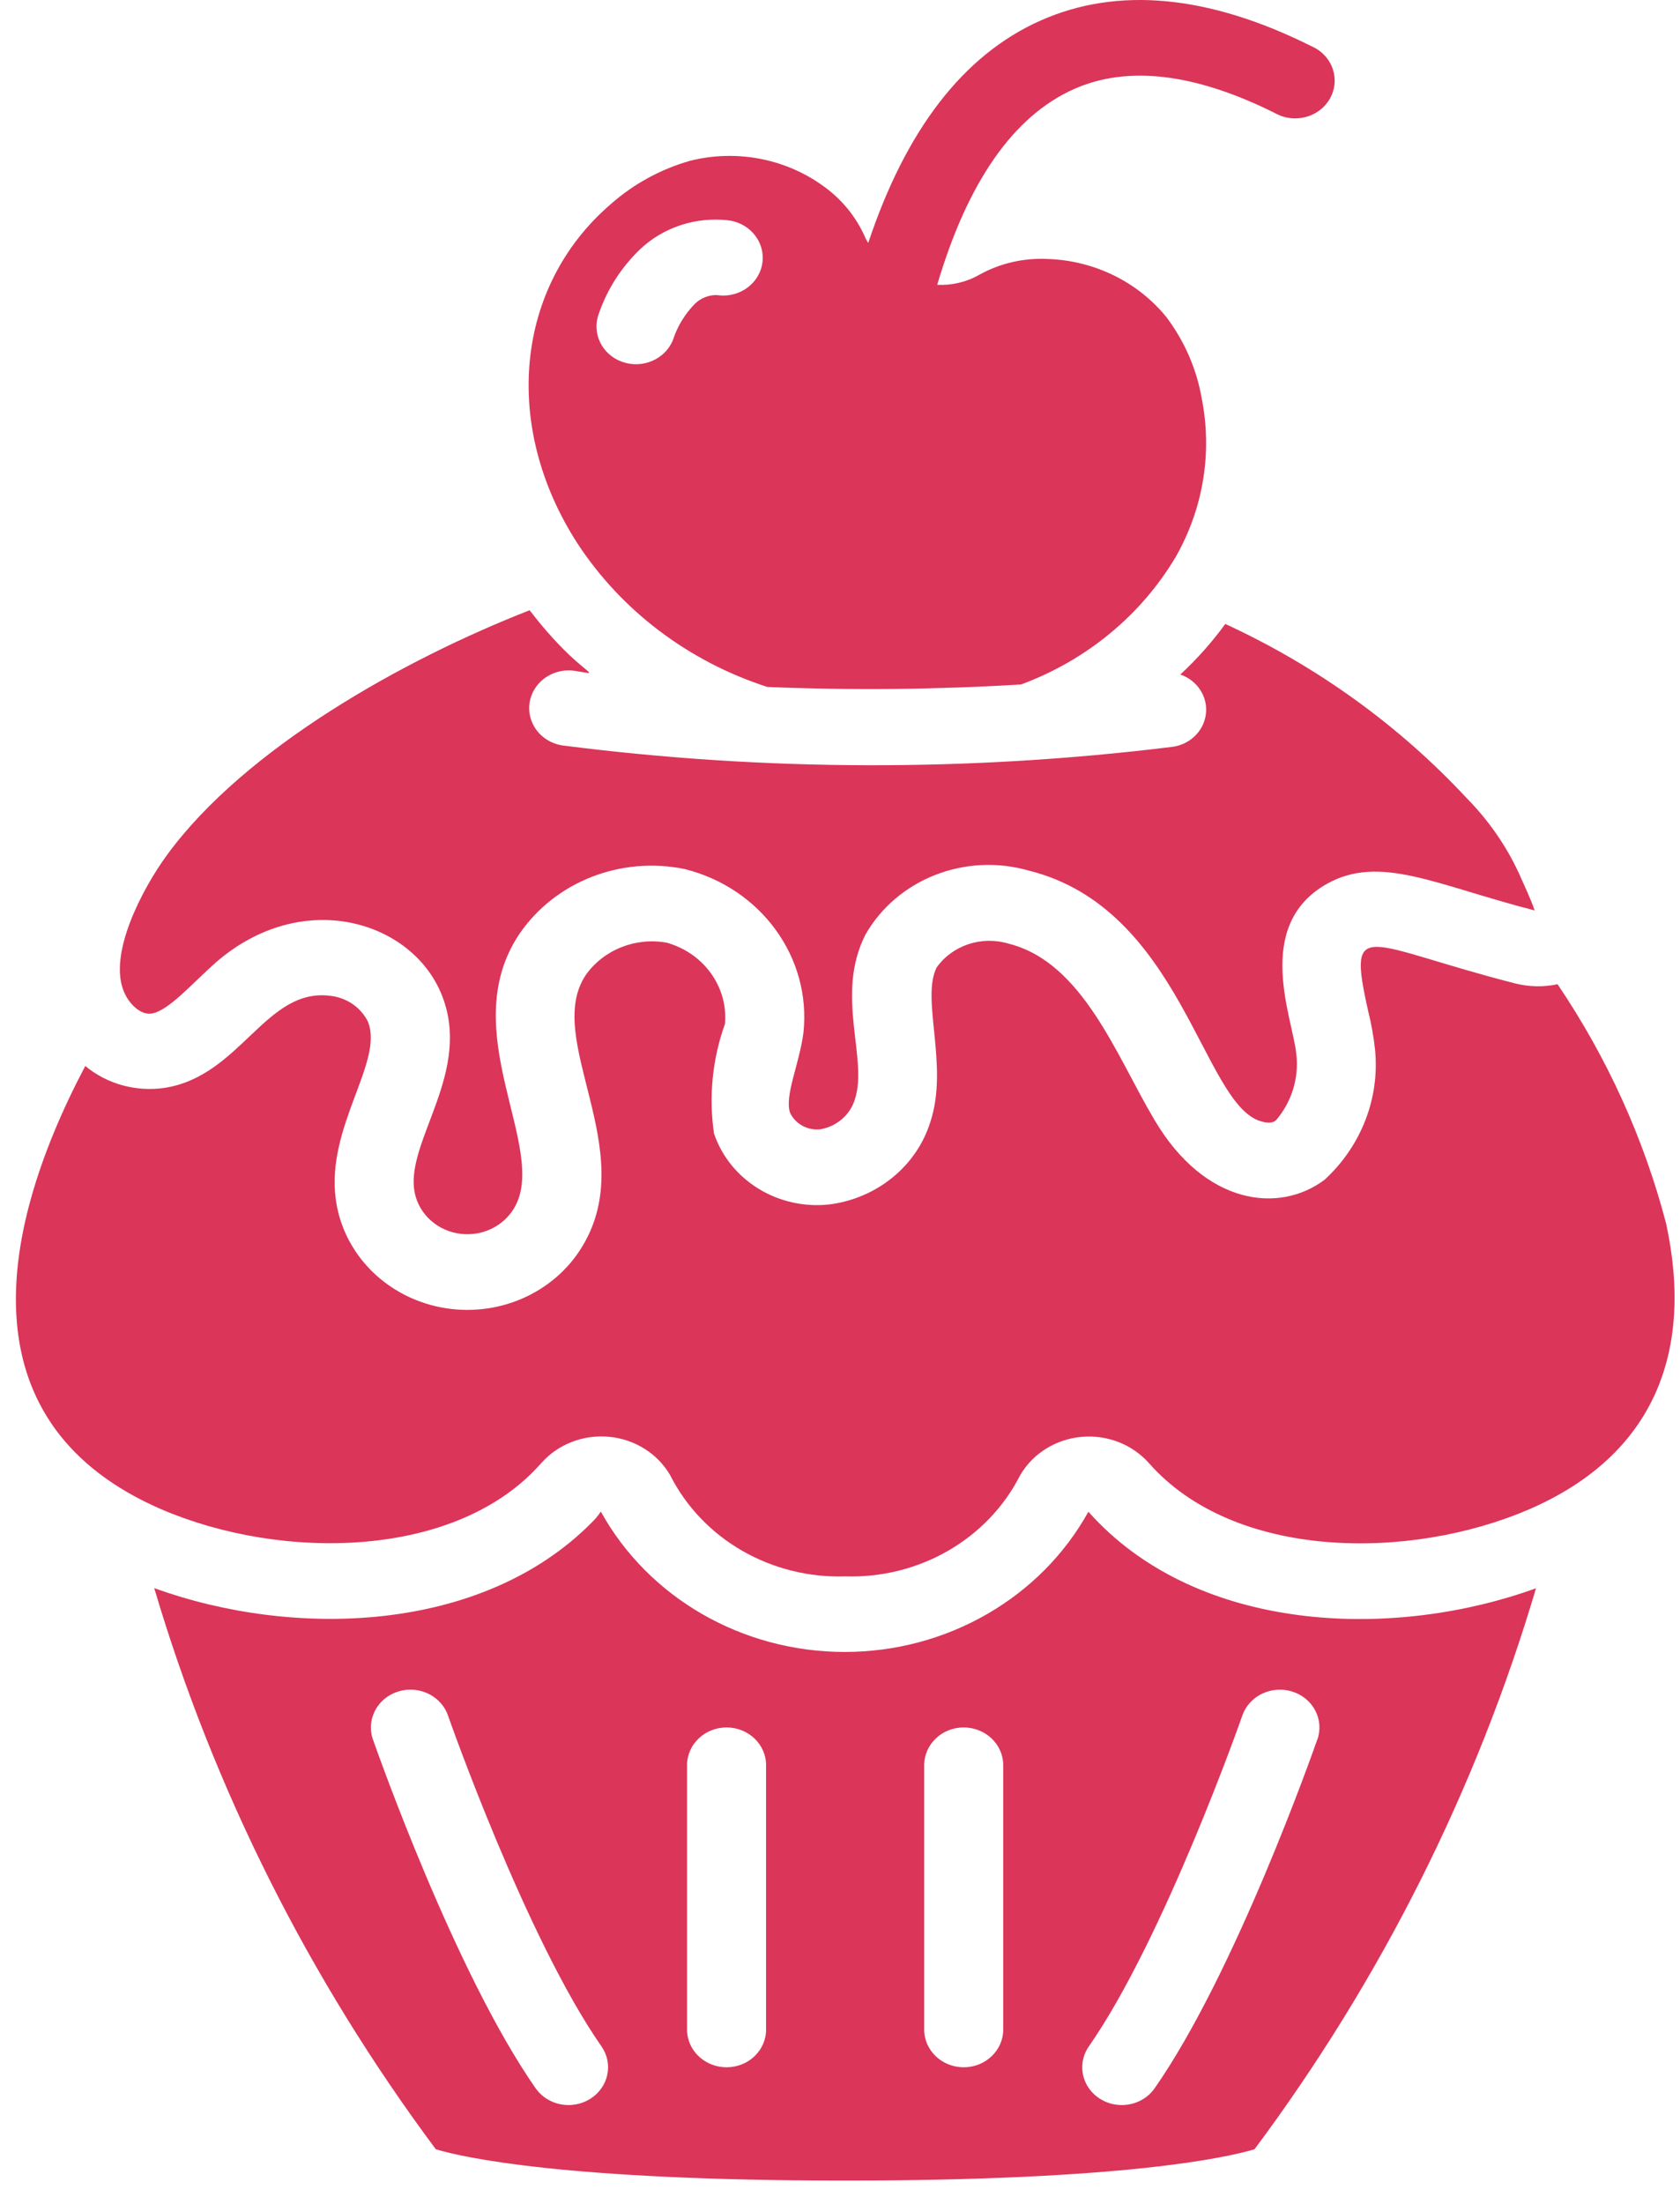 <svg width="45" height="59" viewBox="0 0 45 59" fill="none" xmlns="http://www.w3.org/2000/svg">
<path d="M3.329 26.57C3.464 26.882 3.767 27.177 4.056 27.135C4.514 27.065 5.139 26.335 5.787 25.761C8.105 23.754 11.042 24.649 11.834 26.639C12.646 28.668 10.914 30.491 11.093 31.837C11.168 32.423 11.628 32.898 12.234 33.015C12.841 33.132 13.457 32.865 13.765 32.353C14.733 30.765 12.148 27.626 13.916 24.997C14.876 23.6 16.636 22.913 18.345 23.267C20.388 23.78 21.735 25.637 21.521 27.644C21.415 28.47 21.016 29.318 21.158 29.778C21.295 30.087 21.63 30.272 21.978 30.232C22.417 30.153 22.772 29.845 22.897 29.436C23.262 28.331 22.358 26.653 23.179 25.025C24.028 23.537 25.852 22.82 27.553 23.306C31.634 24.317 32.203 29.527 33.757 30.014C34.031 30.099 34.124 30.032 34.18 29.99C34.599 29.498 34.794 28.867 34.724 28.236C34.647 27.304 33.543 24.799 35.534 23.666C36.961 22.863 38.444 23.689 41.106 24.374C41.022 24.112 40.834 23.714 40.674 23.355C40.333 22.624 39.864 21.954 39.29 21.371C37.477 19.422 35.278 17.836 32.82 16.704C32.465 17.191 32.062 17.644 31.616 18.058C32.073 18.216 32.356 18.652 32.301 19.113C32.247 19.574 31.869 19.939 31.387 19.996C25.966 20.663 20.478 20.65 15.062 19.956C14.688 19.898 14.376 19.653 14.243 19.316C14.109 18.977 14.174 18.597 14.414 18.318C14.654 18.038 15.031 17.902 15.405 17.961C16.261 18.092 15.566 18.137 14.187 16.337C10.819 17.651 6.566 20.028 4.478 22.883C3.819 23.78 2.876 25.561 3.329 26.57Z" fill="#DB3559"/>
<path d="M35.129 1.238C32.376 -0.139 29.932 -0.367 27.866 0.553C25.799 1.474 24.261 3.485 23.256 6.505C23.232 6.458 23.2 6.417 23.18 6.369C22.936 5.803 22.533 5.313 22.015 4.954C21 4.235 19.697 3.997 18.475 4.307C17.686 4.534 16.962 4.931 16.358 5.467C13.802 7.664 13.434 11.402 15.468 14.549C16.649 16.352 18.446 17.71 20.555 18.391C22.819 18.483 25.085 18.461 27.346 18.325C29.102 17.677 30.568 16.468 31.496 14.903C32.231 13.611 32.476 12.116 32.19 10.672C32.055 9.888 31.733 9.144 31.249 8.498C30.478 7.542 29.299 6.967 28.036 6.932C27.407 6.905 26.782 7.051 26.237 7.353C25.896 7.549 25.502 7.644 25.104 7.625C25.919 4.866 27.147 3.106 28.766 2.385C30.204 1.744 32.015 1.961 34.154 3.029C34.491 3.22 34.911 3.216 35.245 3.021C35.579 2.825 35.773 2.469 35.748 2.096C35.724 1.722 35.486 1.392 35.129 1.238ZM19.196 7.898C18.972 7.898 18.758 7.986 18.605 8.141C18.341 8.414 18.144 8.739 18.028 9.094C17.823 9.617 17.213 9.882 16.665 9.687C16.117 9.492 15.839 8.909 16.044 8.386C16.265 7.746 16.638 7.164 17.133 6.685C17.757 6.087 18.634 5.797 19.511 5.899C19.89 5.947 20.213 6.187 20.355 6.527C20.497 6.867 20.436 7.253 20.195 7.537C19.954 7.822 19.571 7.959 19.193 7.898H19.196Z" fill="#DB3559"/>
<path d="M29.439 40.775C29.34 40.674 29.245 40.573 29.153 40.472C27.872 42.782 25.358 44.227 22.621 44.225C19.884 44.224 17.371 42.777 16.093 40.466C16.022 40.577 15.937 40.678 15.841 40.769C12.905 43.721 7.883 43.875 4.131 42.516C5.726 47.9 8.277 52.981 11.674 57.539C12.391 57.754 15.134 58.377 22.637 58.377C30.097 58.377 32.852 57.762 33.603 57.539C36.998 52.982 39.549 47.902 41.143 42.52C37.389 43.88 32.369 43.724 29.439 40.775ZM15.815 56.186C15.582 56.334 15.296 56.389 15.02 56.336C14.745 56.283 14.503 56.129 14.347 55.906C12.176 52.796 10.078 46.819 9.989 46.566C9.869 46.223 9.951 45.845 10.202 45.574C10.453 45.304 10.837 45.182 11.208 45.255C11.579 45.328 11.881 45.584 12 45.927C12.02 45.987 14.097 51.9 16.11 54.783C16.266 55.007 16.323 55.28 16.267 55.543C16.212 55.806 16.049 56.037 15.815 56.186ZM20.52 54.334C20.52 54.892 20.047 55.344 19.462 55.344C18.877 55.344 18.403 54.892 18.403 54.334V47.257C18.403 46.699 18.877 46.246 19.462 46.246C20.047 46.246 20.52 46.699 20.52 47.257V54.334ZM26.872 54.334C26.872 54.892 26.398 55.344 25.813 55.344C25.229 55.344 24.755 54.892 24.755 54.334V47.257C24.755 46.699 25.229 46.246 25.813 46.246C26.398 46.246 26.872 46.699 26.872 47.257V54.334ZM35.286 46.566C35.197 46.819 33.099 52.796 30.928 55.906C30.718 56.206 30.356 56.377 29.979 56.353C29.602 56.33 29.266 56.116 29.098 55.792C28.931 55.468 28.957 55.084 29.167 54.783C31.178 51.897 33.257 45.989 33.277 45.927C33.462 45.397 34.062 45.11 34.617 45.286C35.172 45.462 35.473 46.035 35.288 46.566H35.286Z" fill="#DB3559"/>
<path d="M44.625 32.744C44.03 30.475 43.049 28.315 41.72 26.349C41.35 26.428 40.965 26.422 40.598 26.331C36.568 25.302 36.07 24.494 36.649 27.075C36.732 27.408 36.793 27.746 36.83 28.086C36.964 29.388 36.466 30.677 35.479 31.585C34.262 32.495 32.279 32.268 30.927 29.988C29.91 28.285 29.007 25.756 27.011 25.262C26.291 25.046 25.509 25.307 25.087 25.903C24.664 26.753 25.42 28.524 24.92 30.036C24.554 31.212 23.502 32.074 22.23 32.243C20.854 32.401 19.553 31.606 19.125 30.346C18.981 29.359 19.081 28.353 19.419 27.41C19.505 26.423 18.852 25.514 17.856 25.236C17.018 25.087 16.168 25.427 15.691 26.102C14.537 27.82 17.168 30.793 15.594 33.374C14.83 34.636 13.307 35.29 11.811 35C10.315 34.71 9.18 33.54 8.992 32.093C8.737 30.154 10.284 28.426 9.857 27.356C9.672 26.976 9.296 26.714 8.861 26.661C7.11 26.426 6.454 28.816 4.395 29.126C3.635 29.234 2.864 29.019 2.284 28.538C-0.218 33.277 -0.771 38.191 4.308 40.4C7.545 41.797 12.241 41.746 14.501 39.166C14.949 38.661 15.629 38.399 16.319 38.465C17.009 38.532 17.62 38.918 17.954 39.499C18.819 41.205 20.654 42.264 22.638 42.202C24.621 42.264 26.456 41.206 27.322 39.501C27.655 38.921 28.266 38.535 28.955 38.468C29.645 38.401 30.324 38.663 30.773 39.167C33.059 41.767 37.759 41.79 40.97 40.402C44.31 38.949 45.377 36.189 44.625 32.744Z" fill="#DB3559"/>
</svg>
